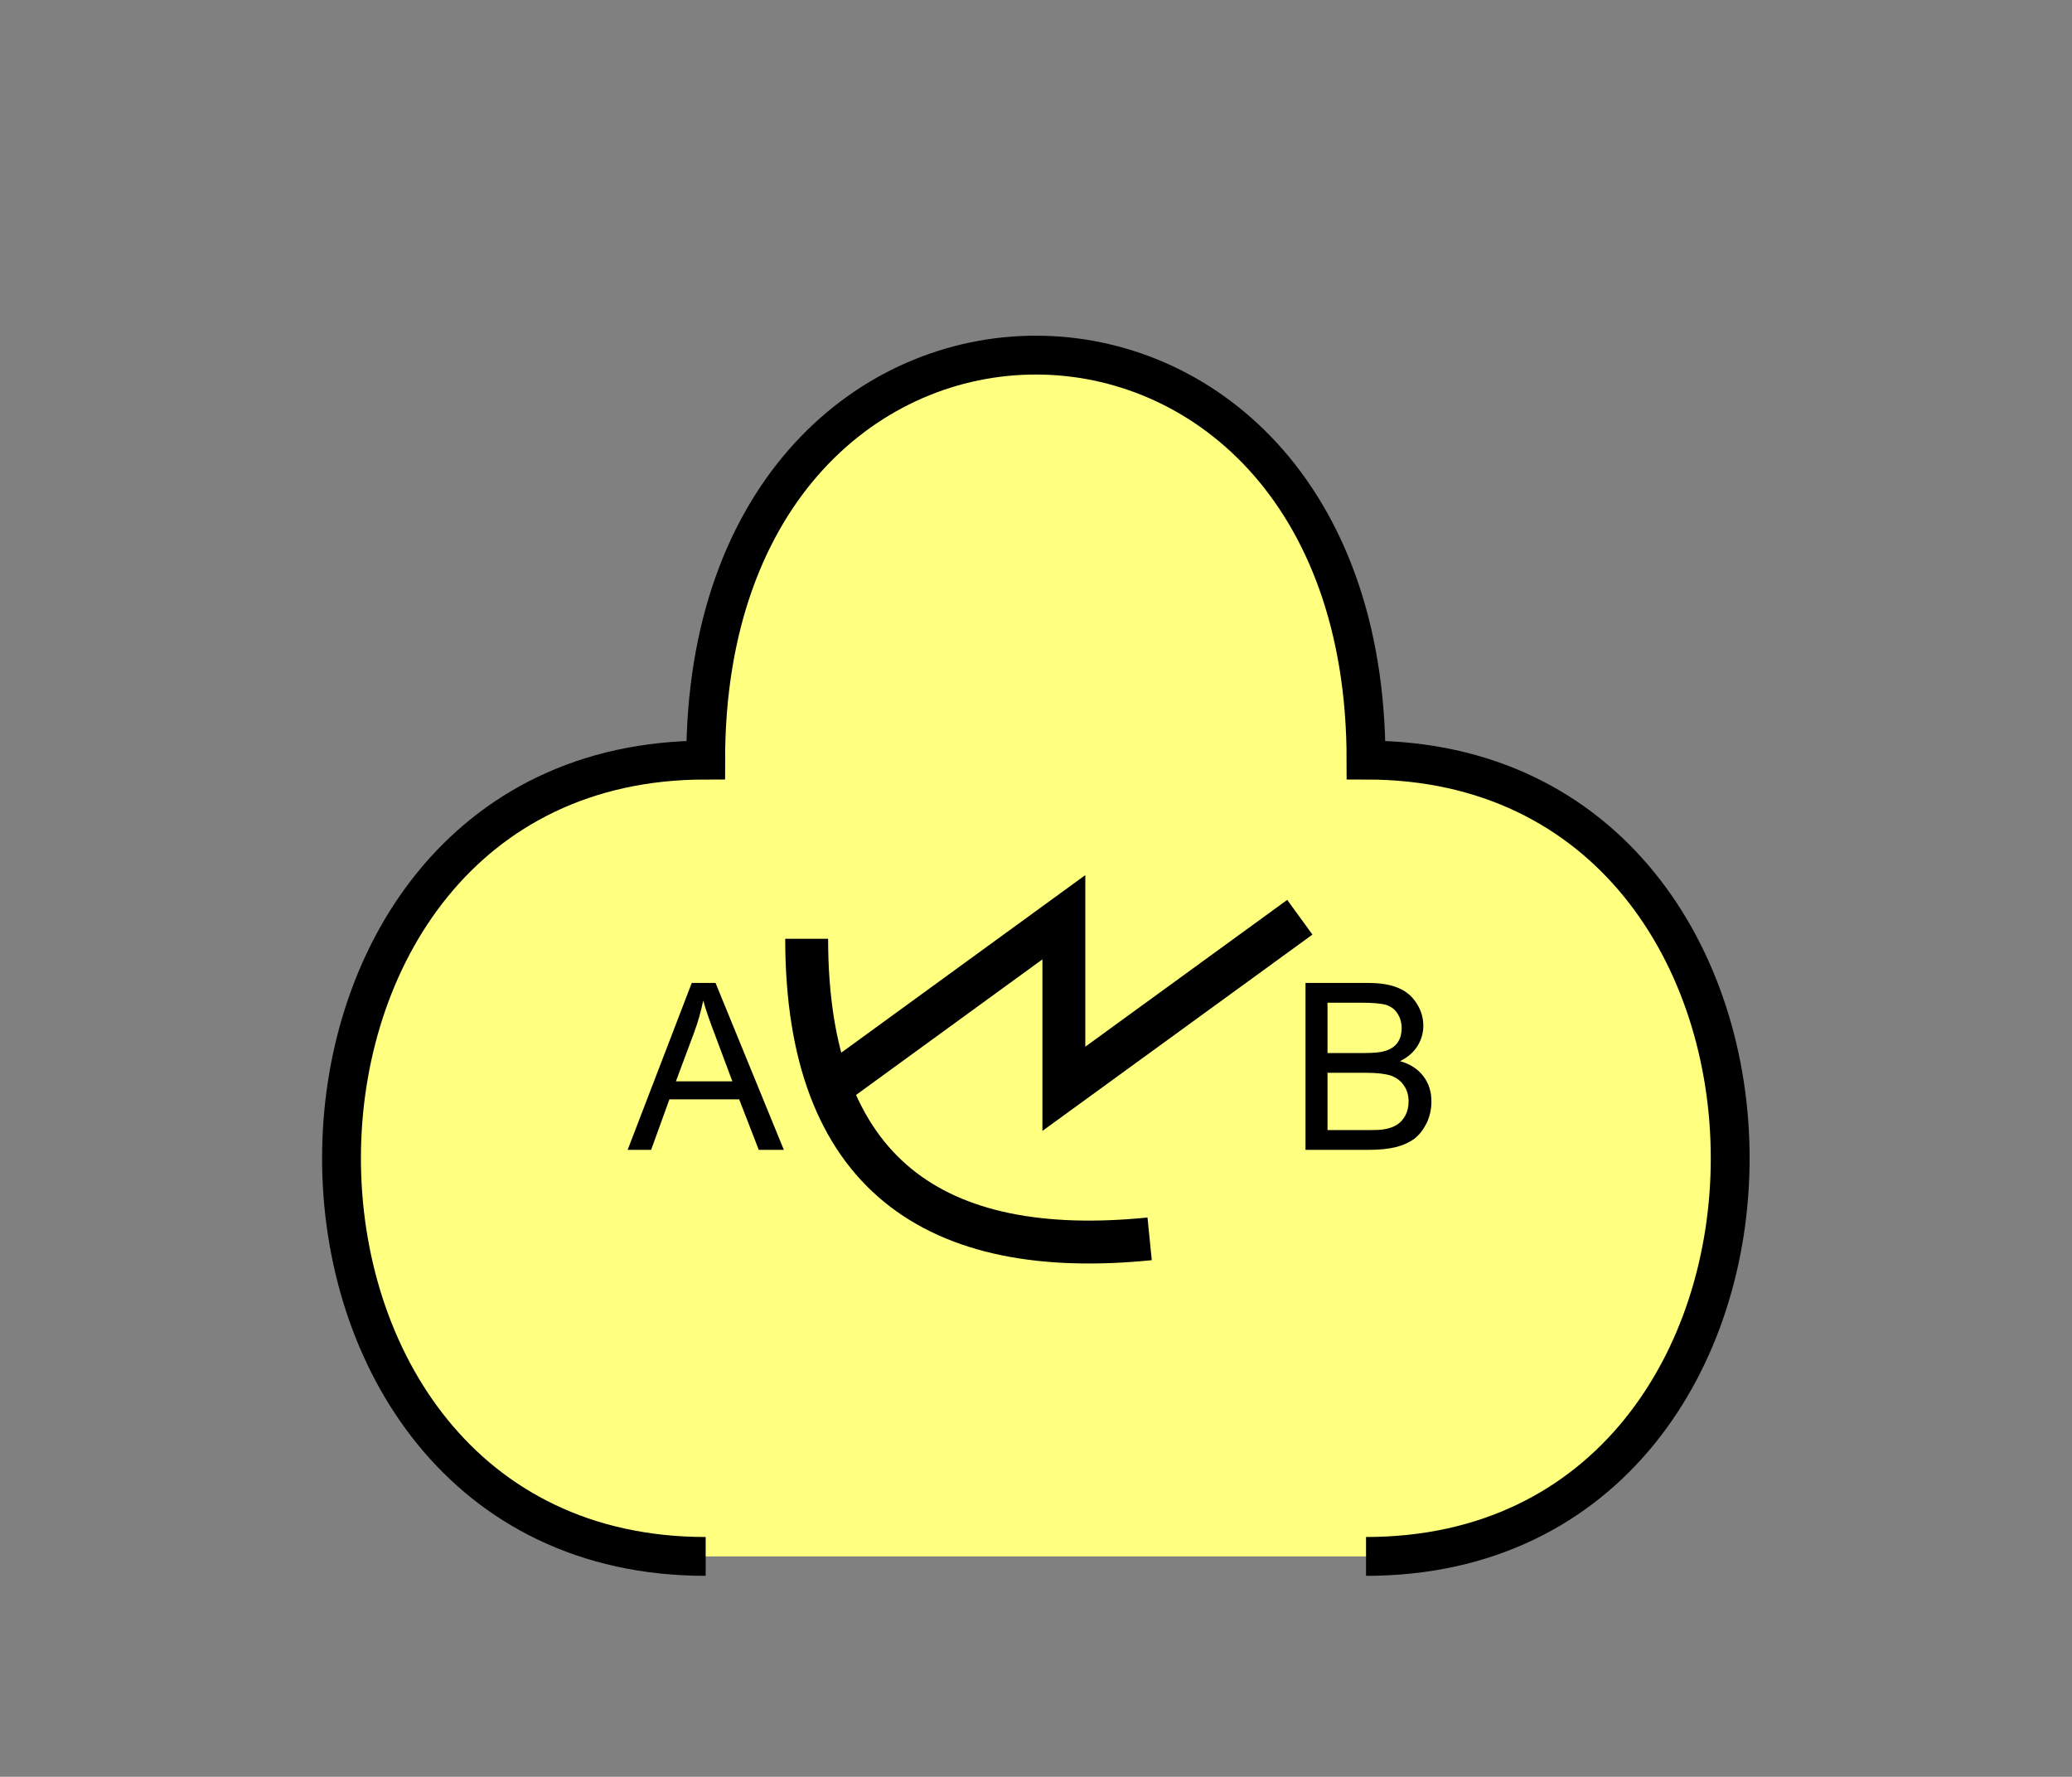 <?xml version="1.0" encoding="UTF-8" standalone="no"?>
<svg
   xmlns:dc="http://purl.org/dc/elements/1.1/"
   xmlns:cc="http://creativecommons.org/ns#"
   xmlns:rdf="http://www.w3.org/1999/02/22-rdf-syntax-ns#"
   xmlns:svg="http://www.w3.org/2000/svg"
   xmlns="http://www.w3.org/2000/svg"
   id="svg17"
   height="116.06mm"
   width="135.35mm"
   version="1.0">
  <rect width="100%" height="100%" fill="#808080" stroke="none"/>
  <defs
     id="defs3">
    <pattern
       y="0"
       x="0"
       height="6"
       width="6"
       patternUnits="userSpaceOnUse"
       id="EMFhbasepattern" />
  </defs>
  <path
     id="path5"
     d="  M 337.261,384.254   C 457.141,384.254 457.141,187.651 337.261,187.651   C 337.261,54.345 174.225,54.345 174.225,187.651   C 54.345,187.651 54.345,384.254 174.225,384.254   z "
     style="fill:#ffff80;fill-rule:evenodd;fill-opacity:1;stroke:none;" />
  <path
     id="path7"
     d="  M 337.261,384.254   C 457.141,384.254 457.141,187.651 337.261,187.651   C 337.261,54.345 174.225,54.345 174.225,187.651   C 54.345,187.651 54.345,384.254 174.225,384.254  "
     style="fill:none;stroke:#000000;stroke-width:9.59px;stroke-linecap:butt;stroke-linejoin:miter;stroke-miterlimit:10;stroke-dasharray:none;stroke-opacity:1;" />
  <path
     id="path9"
     d="  M 199.16,231.767   C 199.16,289.989 230.888,311.167 283.835,305.853  "
     style="fill:none;stroke:#000000;stroke-width:10.589px;stroke-linecap:butt;stroke-linejoin:miter;stroke-miterlimit:10;stroke-dasharray:none;stroke-opacity:1;" />
  <path
     id="path11"
     d="  M 204.435,268.81   L 204.435,268.81   L 262.656,226.452   L 262.656,268.81   L 320.917,226.452  "
     style="fill:none;stroke:#000000;stroke-width:10.589px;stroke-linecap:butt;stroke-linejoin:miter;stroke-miterlimit:10;stroke-dasharray:none;stroke-opacity:1;" />
  <path
     id="path13"
     d="  M 154.964,283.875   L 170.788,242.676   L 176.662,242.676   L 193.525,283.875   L 187.332,283.875   L 182.497,271.407   L 165.274,271.407   L 160.758,283.875   z  M 166.872,266.972   L 180.818,266.972   L 176.543,255.543   C 175.224,252.107 174.225,249.23 173.625,247.032   C 173.066,249.669 172.347,252.266 171.388,254.864   z "
     style="fill:#000000;fill-rule:evenodd;fill-opacity:1;stroke:none;" />
  <path
     id="path15"
     d="  M 322.316,283.875   L 322.316,242.676   L 337.781,242.676   C 340.897,242.676 343.455,243.116 345.333,243.955   C 347.251,244.754 348.73,246.073 349.808,247.791   C 350.887,249.509 351.407,251.347 351.407,253.226   C 351.407,254.984 350.927,256.662 350.008,258.181   C 349.049,259.739 347.611,261.018 345.653,261.977   C 348.17,262.696 350.088,263.935 351.407,265.693   C 352.765,267.451 353.405,269.529 353.405,271.927   C 353.405,273.885 353.005,275.643 352.206,277.321   C 351.367,278.96 350.368,280.238 349.169,281.157   C 347.97,282.037 346.492,282.716 344.654,283.195   C 342.855,283.635 340.658,283.875 338.02,283.875   z  M 327.751,259.979   L 336.662,259.979   C 339.099,259.979 340.817,259.819 341.856,259.499   C 343.255,259.1 344.294,258.42 345.013,257.461   C 345.693,256.502 346.052,255.303 346.052,253.865   C 346.052,252.506 345.733,251.307 345.053,250.268   C 344.414,249.23 343.495,248.51 342.256,248.111   C 341.057,247.751 338.939,247.551 335.982,247.551   L 327.751,247.551   z  M 327.751,279   L 338.02,279   C 339.779,279 341.017,278.96 341.737,278.8   C 342.975,278.6 344.014,278.24 344.893,277.681   C 345.733,277.161 346.412,276.402 346.971,275.403   C 347.491,274.404 347.77,273.245 347.77,271.927   C 347.77,270.408 347.371,269.05 346.572,267.931   C 345.812,266.812 344.694,266.013 343.335,265.533   C 341.936,265.094 339.898,264.854 337.301,264.854   L 327.751,264.854   z "
     style="fill:#000000;fill-rule:evenodd;fill-opacity:1;stroke:none;" />
</svg>
